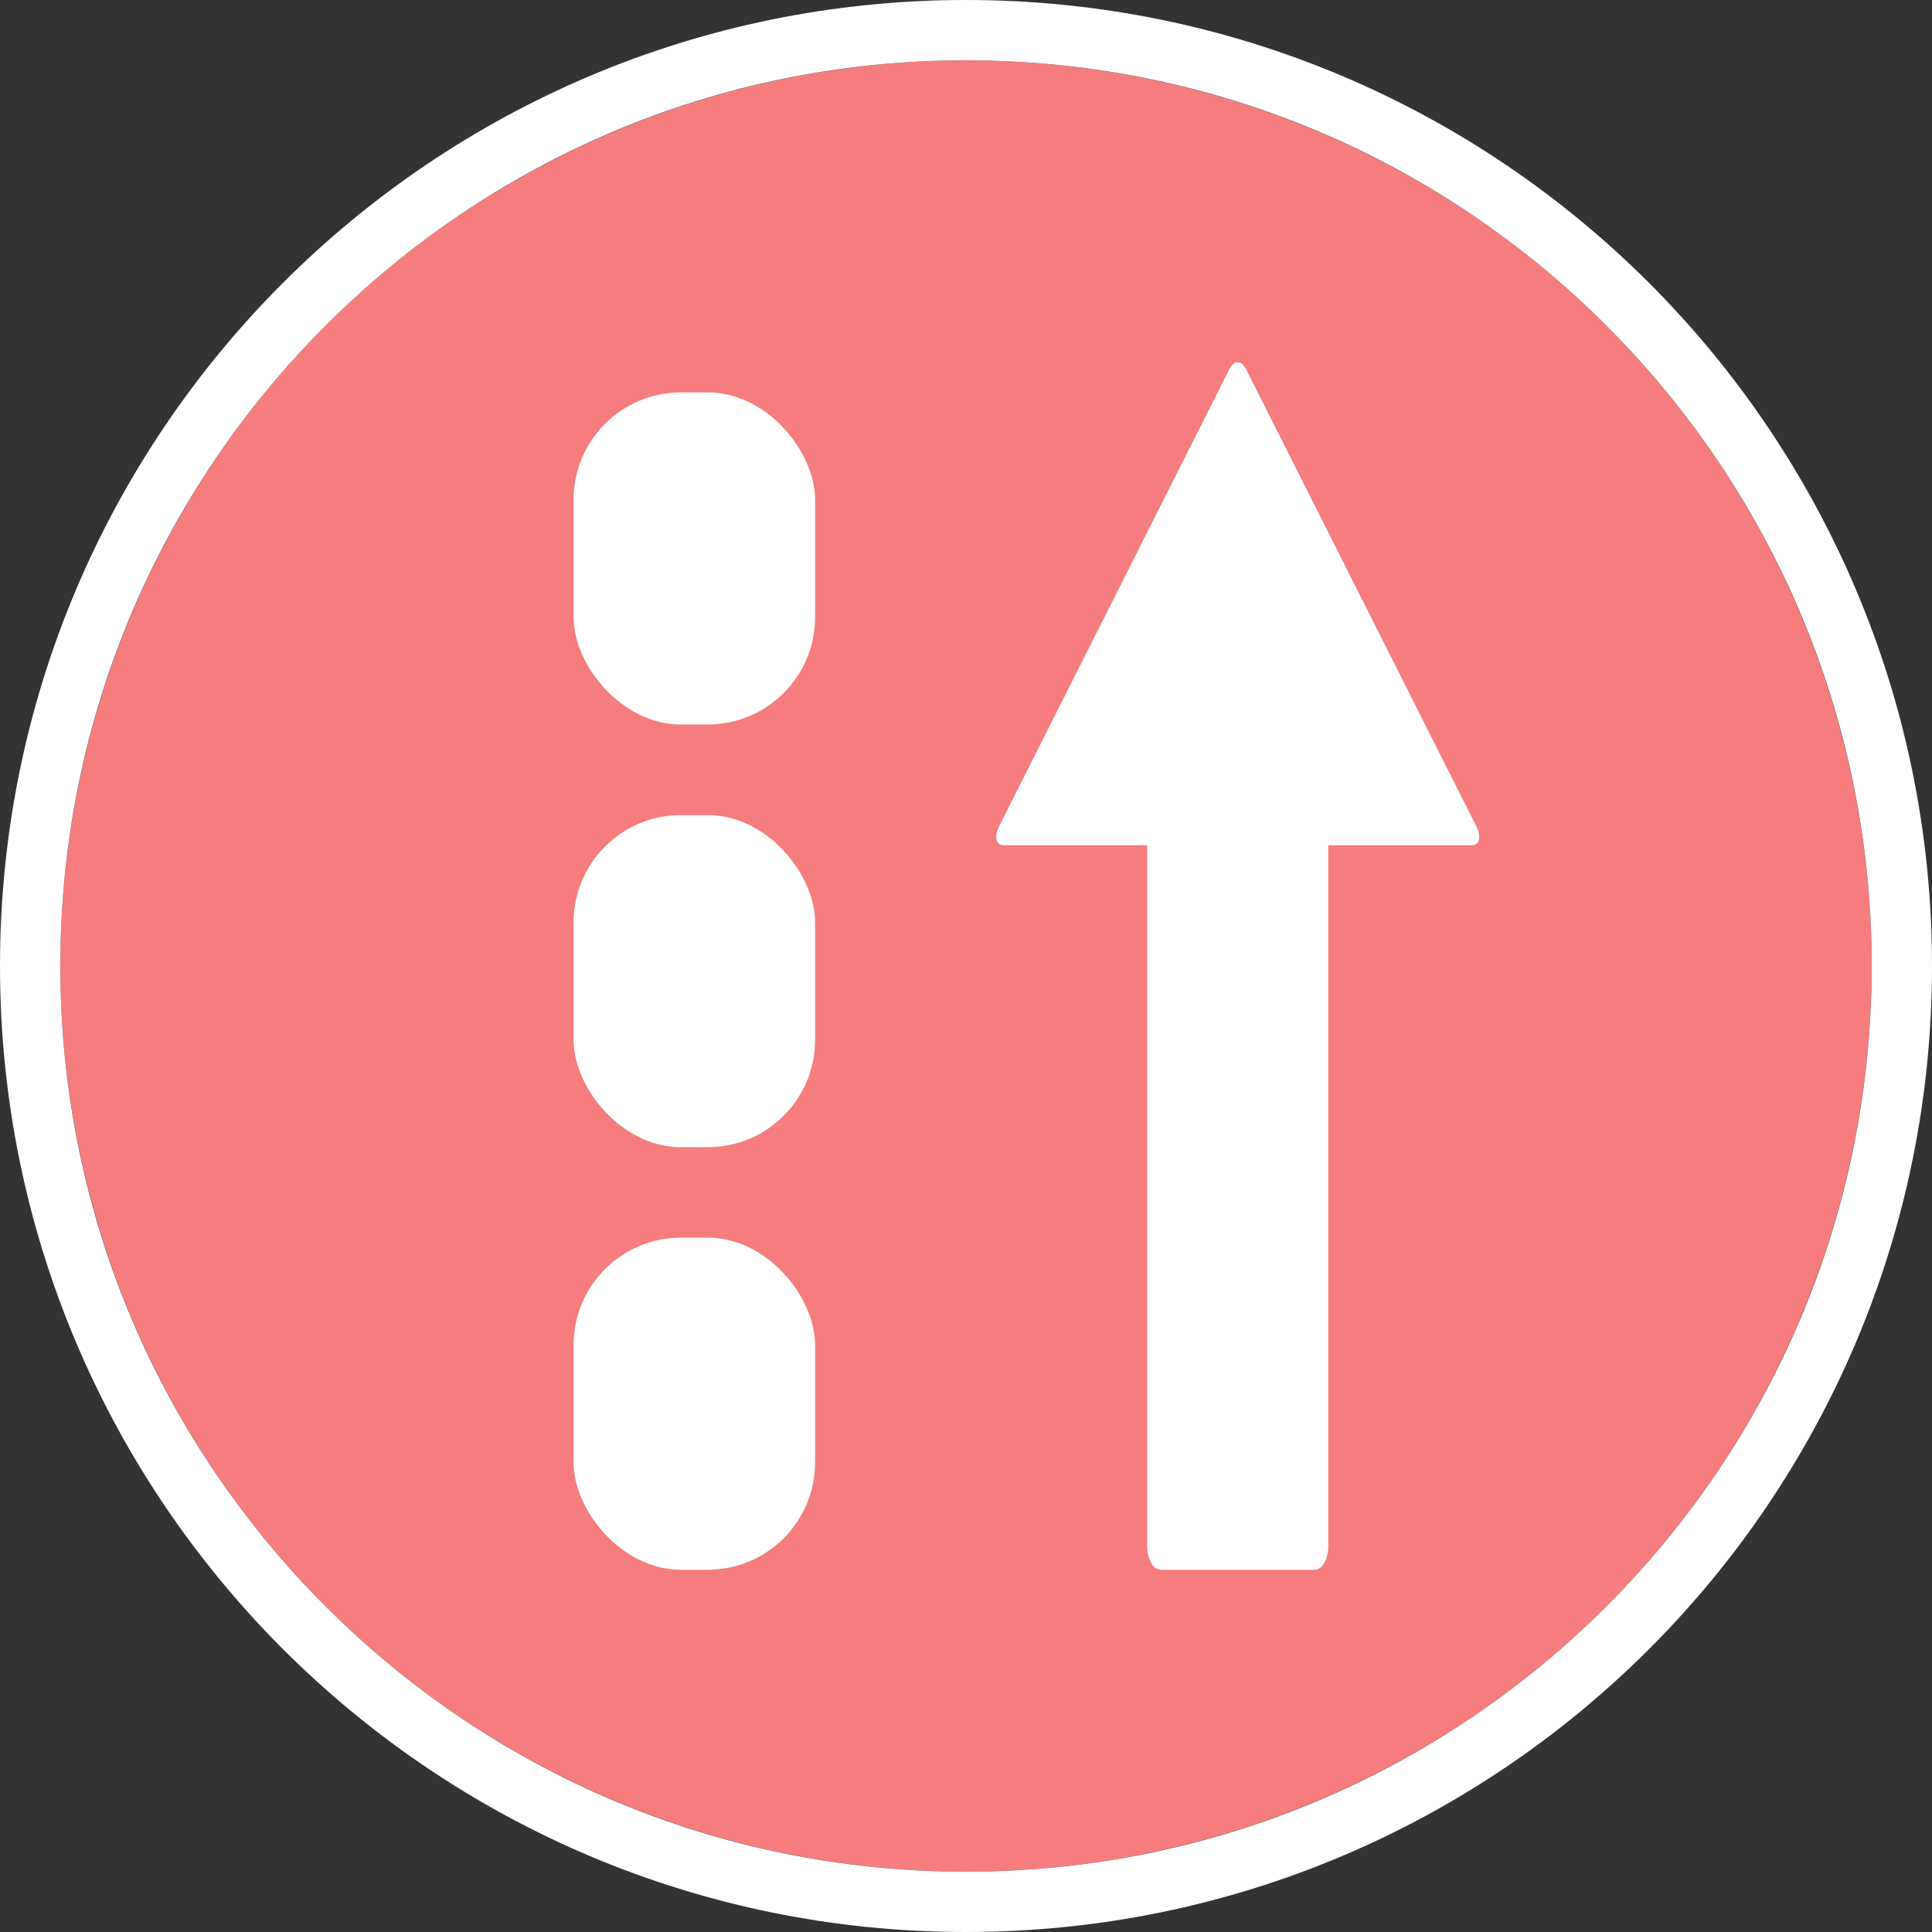 <?xml version="1.0" encoding="UTF-8"?>
<svg width="18px" height="18px" viewBox="0 0 18 18" version="1.1" xmlns="http://www.w3.org/2000/svg" xmlns:xlink="http://www.w3.org/1999/xlink">
    <rect x="0" y="0" width="18" height="18" fill="#333333" stroke="none"/>
    <!-- Generator: Sketch 53.2 (72643) - https://sketchapp.com -->
    <title>event-app-1012-18</title>
    <desc>Created with Sketch.</desc>
    <g id="Page-1" stroke="none" stroke-width="1" fill="none" fill-rule="evenodd">
        <g id="2-6-2-图标-缩放范围内的样式-" transform="translate(-352, -145)">
            <g id="分组-7" transform="translate(209, 0)">
                <g id="分组-8" transform="translate(131, 116)">
                    <g id="event-app-1012-18" transform="translate(12, 29)">
                        <g id="publicsign/red">
                            <circle id="Oval-Copy-23" fill="#F57D7D" cx="9" cy="9" r="8.438"></circle>
                            <path d="M9,17.438 C13.66,17.438 17.438,13.66 17.438,9 C17.438,4.34 13.66,0.562 9,0.562 C4.34,0.562 0.562,4.34 0.562,9 C0.562,13.66 4.34,17.438 9,17.438 Z M9,18 C4.029,18 0,13.971 0,9 C0,4.029 4.029,0 9,0 C13.971,0 18,4.029 18,9 C18,13.971 13.971,18 9,18 Z" id="Oval-Copy-23" fill="#FFFFFF" fill-rule="nonzero"></path>
                        </g>
                        <g id="Group-11" transform="translate(5.344, 3.375)" fill="#FFFFFF">
                            <path d="M6.107,11.18 C6.151,11.273 6.224,11.273 6.268,11.18 L8.414,6.92 C8.458,6.826 8.438,6.75 8.369,6.75 L7.031,6.75 L7.031,0.221 C7.031,0.099 6.975,0 6.906,0 L5.469,0 C5.4,0 5.344,0.099 5.344,0.221 L5.344,6.75 L4.006,6.75 C3.937,6.75 3.917,6.826 3.961,6.92 L6.107,11.18 Z" id="Shape" fill-rule="nonzero" transform="translate(6.188, 5.625) scale(1, -1) translate(-6.188, -5.625) "></path>
                            <rect id="Rectangle-61" x="0" y="0.281" width="2.25" height="3.094" rx="1"></rect>
                            <rect id="Rectangle-61-Copy" x="0" y="4.219" width="2.25" height="3.094" rx="1"></rect>
                            <rect id="Rectangle-61-Copy-2" x="0" y="8.156" width="2.25" height="3.094" rx="1"></rect>
                        </g>
                    </g>
                </g>
            </g>
        </g>
    </g>
</svg>